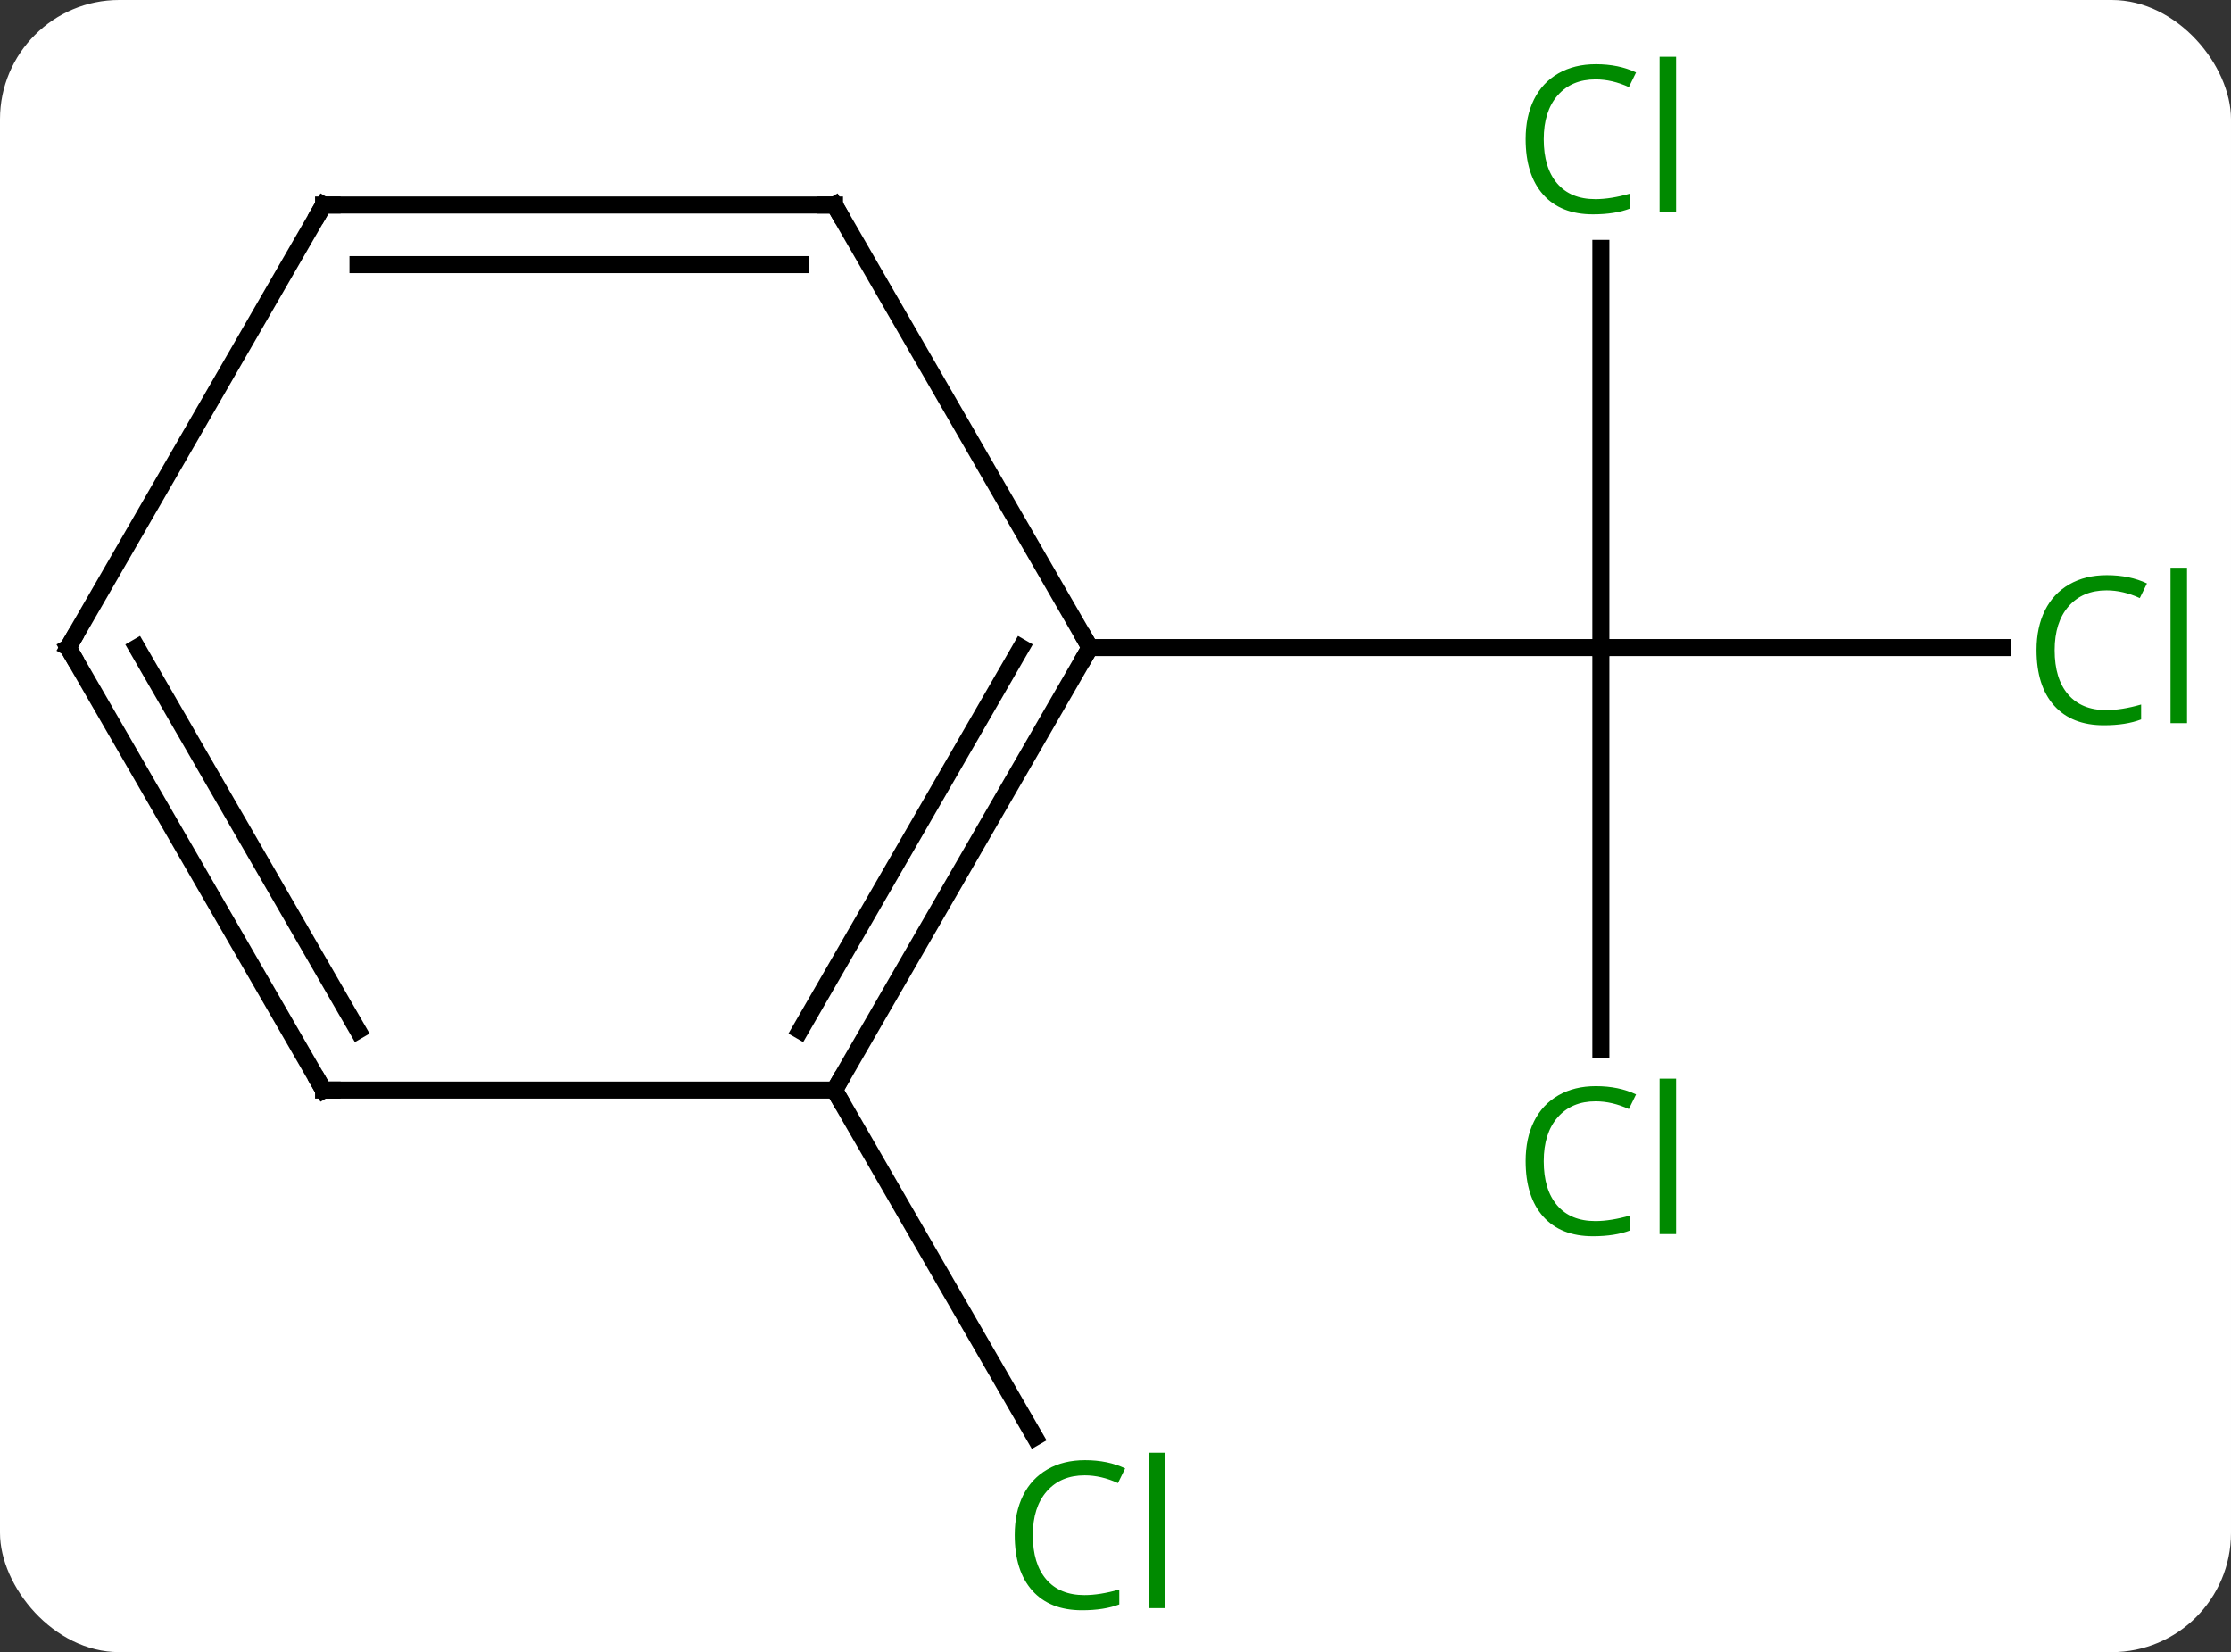 <svg width="131" viewBox="0 0 131 97" style="fill-opacity:1; color-rendering:auto; color-interpolation:auto; text-rendering:auto; stroke:black; stroke-linecap:square; stroke-miterlimit:10; shape-rendering:auto; stroke-opacity:1; fill:black; stroke-dasharray:none; font-weight:normal; stroke-width:1; font-family:'Open Sans'; font-style:normal; stroke-linejoin:miter; font-size:12; stroke-dashoffset:0; image-rendering:auto;" height="97" class="cas-substance-image" xmlns:xlink="http://www.w3.org/1999/xlink" xmlns="http://www.w3.org/2000/svg"><rect x="0" y="0" width="131" height="97" fill="#333333" stroke="none"/><svg class="cas-substance-single-component"><rect y="0" x="0" width="131" stroke="none" ry="7" rx="7" height="97" fill="white" class="cas-substance-group"/><svg y="0" x="0" width="131" viewBox="0 0 131 97" style="fill:black;" height="97" class="cas-substance-single-component-image"><svg><g><g transform="translate(64,49)" style="text-rendering:geometricPrecision; color-rendering:optimizeQuality; color-interpolation:linearRGB; stroke-linecap:butt; image-rendering:optimizeQuality;"><line y2="12.634" y1="-10.98" x2="30" x1="30" style="fill:none;"/><line y2="-10.98" y1="-10.98" x2="53.582" x1="30" style="fill:none;"/><line y2="-34.417" y1="-10.98" x2="30" x1="30" style="fill:none;"/><line y2="-10.98" y1="-10.98" x2="0" x1="30" style="fill:none;"/><line y2="15" y1="35.384" x2="-15" x1="-3.231" style="fill:none;"/><line y2="15" y1="-10.98" x2="-15" x1="0" style="fill:none;"/><line y2="11.5" y1="-10.98" x2="-17.021" x1="-4.042" style="fill:none;"/><line y2="-36.963" y1="-10.98" x2="-15" x1="0" style="fill:none;"/><line y2="15" y1="15" x2="-45" x1="-15" style="fill:none;"/><line y2="-36.963" y1="-36.963" x2="-45" x1="-15" style="fill:none;"/><line y2="-33.463" y1="-33.463" x2="-42.979" x1="-17.021" style="fill:none;"/><line y2="-10.98" y1="15" x2="-60" x1="-45" style="fill:none;"/><line y2="-10.98" y1="11.5" x2="-55.959" x1="-42.979" style="fill:none;"/><line y2="-10.98" y1="-36.963" x2="-60" x1="-45" style="fill:none;"/></g><g transform="translate(64,49)" style="fill:rgb(0,138,0); text-rendering:geometricPrecision; color-rendering:optimizeQuality; image-rendering:optimizeQuality; font-family:'Open Sans'; stroke:rgb(0,138,0); color-interpolation:linearRGB;"><path style="stroke:none;" d="M29.691 15.661 Q28.285 15.661 27.465 16.598 Q26.645 17.536 26.645 19.176 Q26.645 20.848 27.434 21.77 Q28.223 22.692 29.676 22.692 Q30.582 22.692 31.723 22.364 L31.723 23.239 Q30.832 23.582 29.535 23.582 Q27.645 23.582 26.613 22.426 Q25.582 21.27 25.582 19.161 Q25.582 17.832 26.074 16.84 Q26.566 15.848 27.504 15.309 Q28.441 14.77 29.707 14.77 Q31.051 14.77 32.066 15.254 L31.645 16.114 Q30.66 15.661 29.691 15.661 ZM34.418 23.457 L33.449 23.457 L33.449 14.332 L34.418 14.332 L34.418 23.457 Z"/><path style="stroke:none;" d="M59.691 -14.339 Q58.285 -14.339 57.465 -13.402 Q56.645 -12.464 56.645 -10.824 Q56.645 -9.152 57.434 -8.23 Q58.223 -7.308 59.676 -7.308 Q60.582 -7.308 61.723 -7.636 L61.723 -6.761 Q60.832 -6.418 59.535 -6.418 Q57.645 -6.418 56.613 -7.574 Q55.582 -8.73 55.582 -10.839 Q55.582 -12.168 56.074 -13.16 Q56.566 -14.152 57.504 -14.691 Q58.441 -15.23 59.707 -15.23 Q61.051 -15.23 62.066 -14.746 L61.645 -13.886 Q60.66 -14.339 59.691 -14.339 ZM64.418 -6.543 L63.449 -6.543 L63.449 -15.668 L64.418 -15.668 L64.418 -6.543 Z"/><path style="stroke:none;" d="M29.691 -44.339 Q28.285 -44.339 27.465 -43.402 Q26.645 -42.464 26.645 -40.824 Q26.645 -39.152 27.434 -38.23 Q28.223 -37.308 29.676 -37.308 Q30.582 -37.308 31.723 -37.636 L31.723 -36.761 Q30.832 -36.417 29.535 -36.417 Q27.645 -36.417 26.613 -37.574 Q25.582 -38.73 25.582 -40.839 Q25.582 -42.167 26.074 -43.16 Q26.566 -44.152 27.504 -44.691 Q28.441 -45.23 29.707 -45.23 Q31.051 -45.23 32.066 -44.746 L31.645 -43.886 Q30.66 -44.339 29.691 -44.339 ZM34.418 -36.542 L33.449 -36.542 L33.449 -45.667 L34.418 -45.667 L34.418 -36.542 Z"/><path style="stroke:none;" d="M-0.309 37.621 Q-1.715 37.621 -2.535 38.558 Q-3.356 39.496 -3.356 41.136 Q-3.356 42.808 -2.566 43.73 Q-1.777 44.652 -0.324 44.652 Q0.582 44.652 1.723 44.324 L1.723 45.199 Q0.832 45.542 -0.465 45.542 Q-2.356 45.542 -3.387 44.386 Q-4.418 43.23 -4.418 41.121 Q-4.418 39.792 -3.926 38.8 Q-3.434 37.808 -2.496 37.269 Q-1.559 36.73 -0.293 36.73 Q1.051 36.73 2.066 37.214 L1.645 38.074 Q0.66 37.621 -0.309 37.621 ZM4.418 45.417 L3.449 45.417 L3.449 36.292 L4.418 36.292 L4.418 45.417 Z"/></g><g transform="translate(64,49)" style="stroke-linecap:butt; text-rendering:geometricPrecision; color-rendering:optimizeQuality; image-rendering:optimizeQuality; font-family:'Open Sans'; color-interpolation:linearRGB; stroke-miterlimit:5;"><path style="fill:none;" d="M-0.25 -10.547 L0 -10.98 L-0.25 -11.413"/><path style="fill:none;" d="M-14.75 14.567 L-15 15 L-14.75 15.433"/><path style="fill:none;" d="M-14.75 -36.53 L-15 -36.963 L-15.5 -36.963"/><path style="fill:none;" d="M-44.5 15 L-45 15 L-45.25 14.567"/><path style="fill:none;" d="M-44.5 -36.963 L-45 -36.963 L-45.25 -36.53"/><path style="fill:none;" d="M-59.75 -10.547 L-60 -10.98 L-59.75 -11.413"/></g></g></svg></svg></svg></svg>